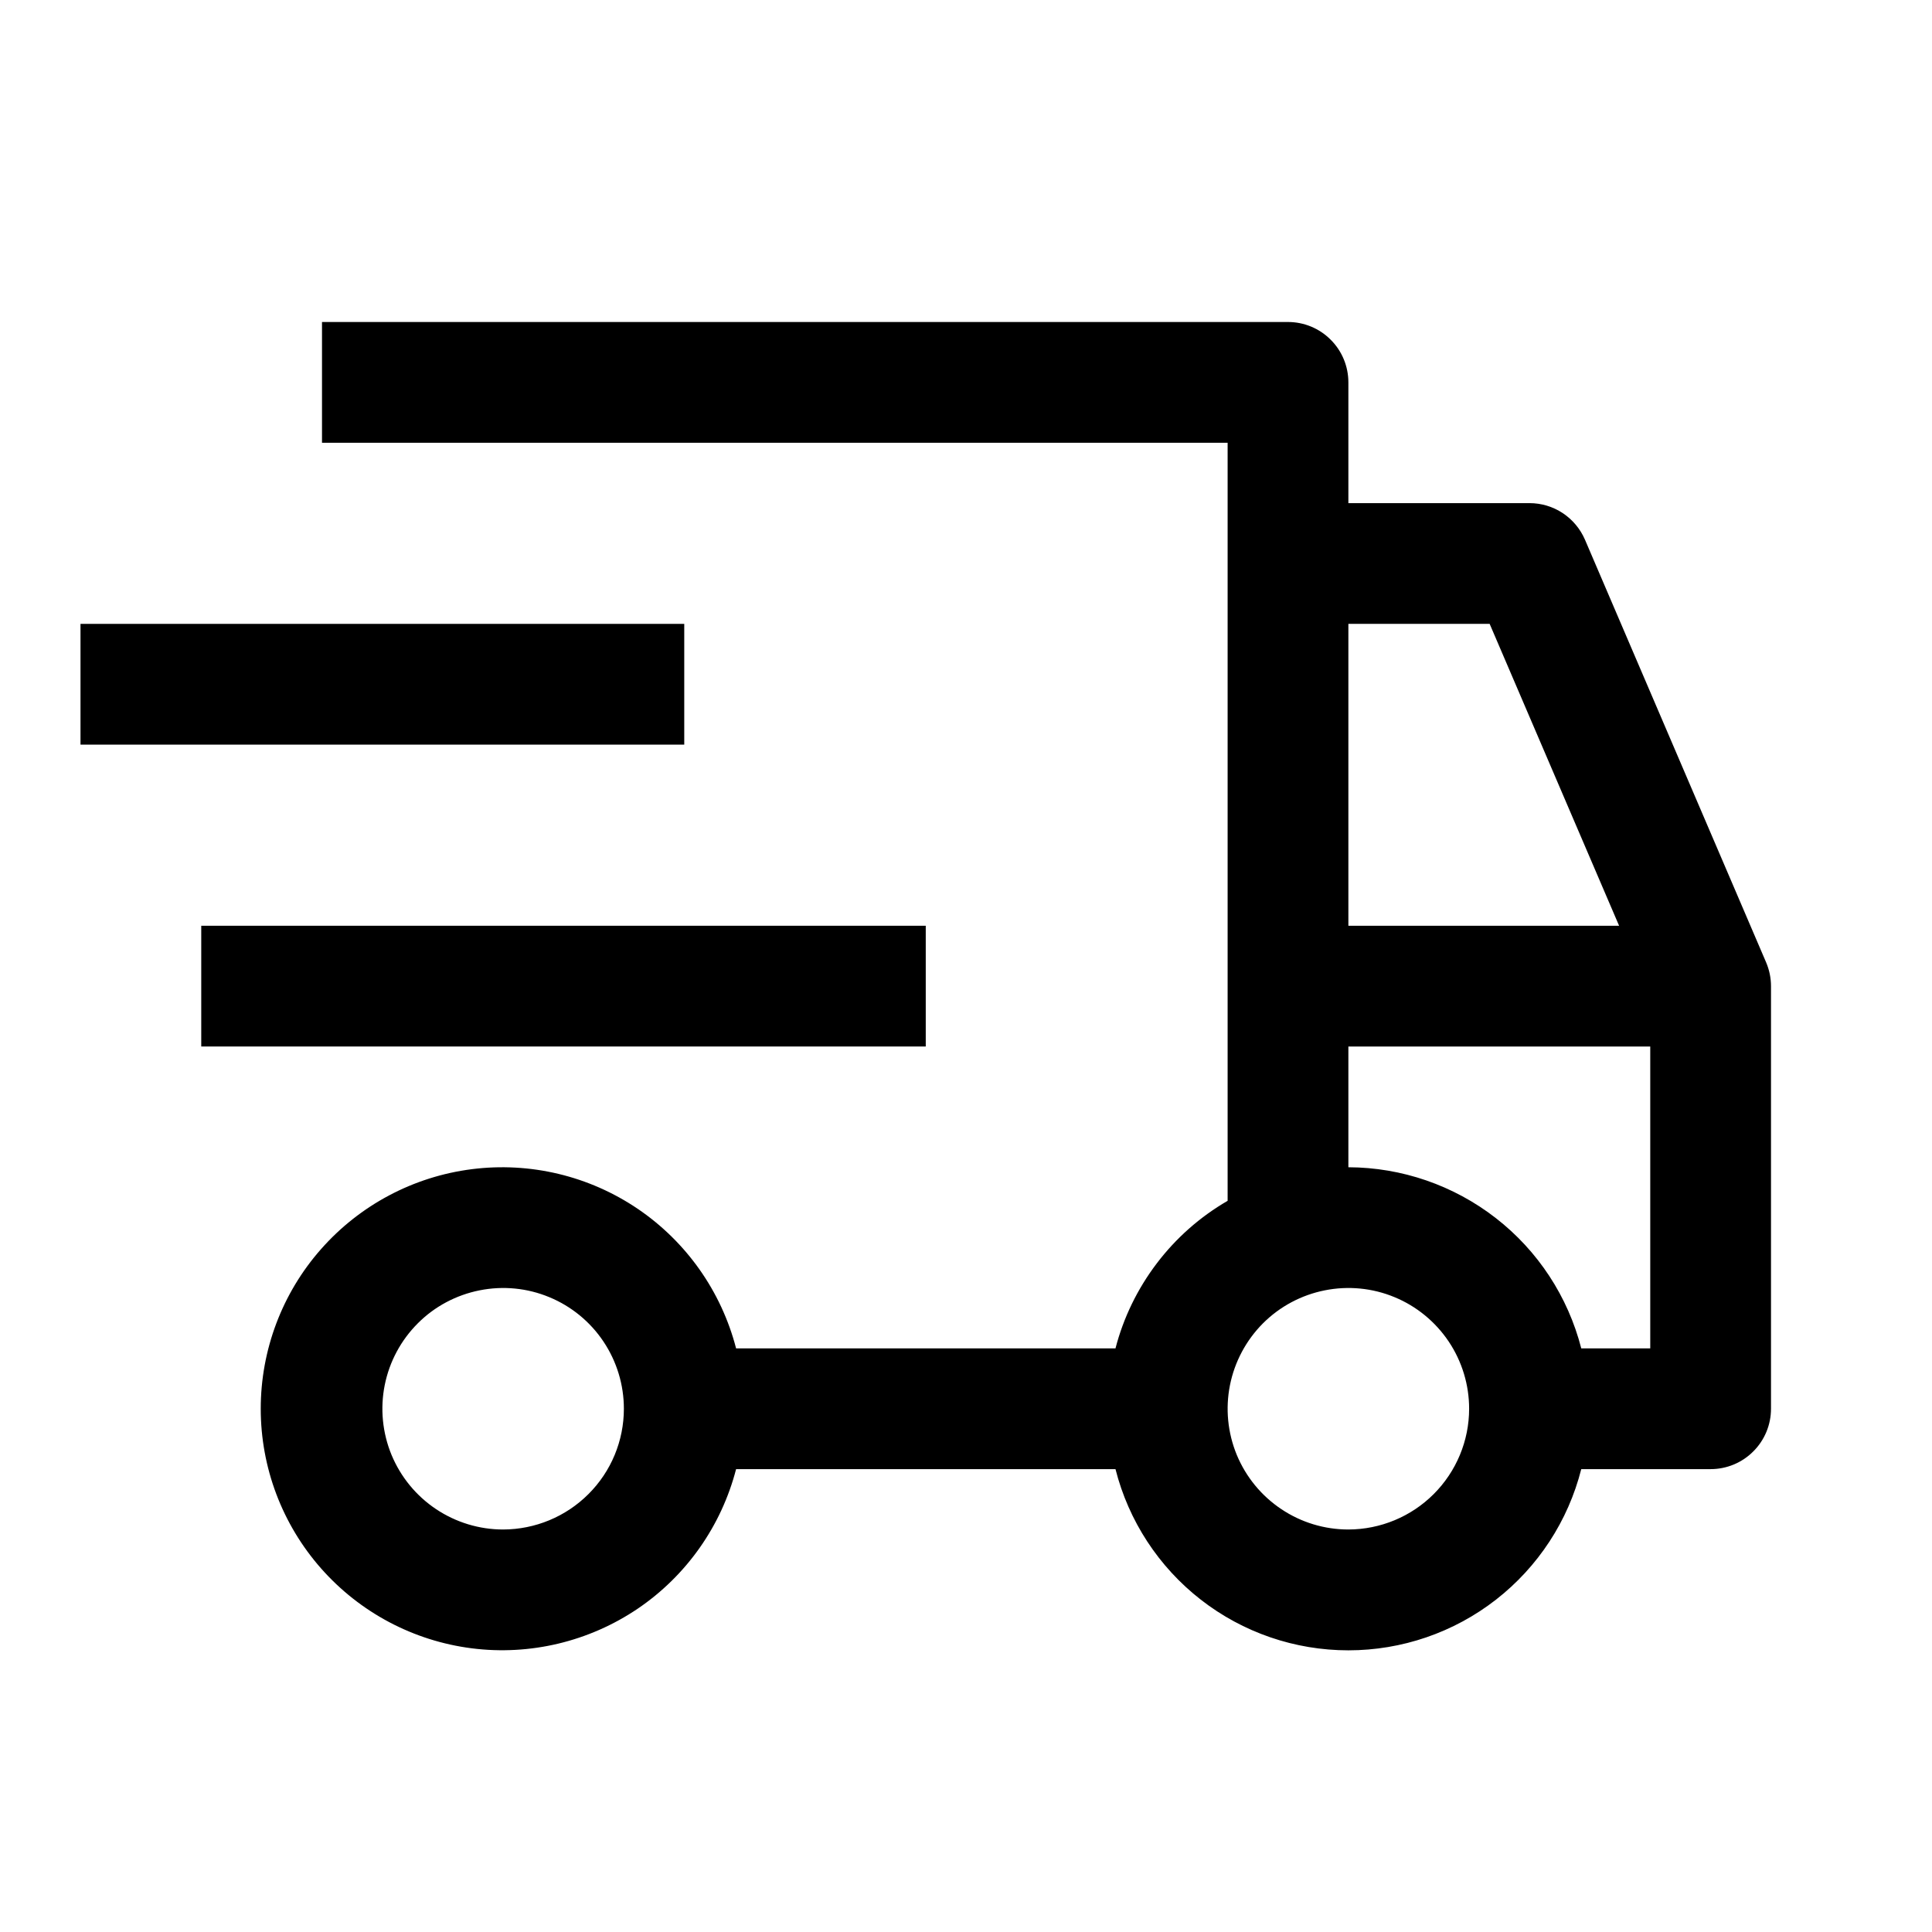 <svg width="24" height="24" viewBox="0 0 24 24" fill="none" xmlns="http://www.w3.org/2000/svg">
<path d="M2.5 11.5H11.5V13H2.5V11.5ZM1 7.75H8.5V9.25H1V7.75Z" fill="black"/>
<path d="M21.939 11.954L19.689 6.704C19.631 6.57 19.535 6.455 19.413 6.374C19.29 6.293 19.147 6.25 19 6.25H16.75V4.75C16.75 4.551 16.671 4.36 16.53 4.22C16.39 4.079 16.199 4 16 4H4V5.5H15.25V14.917C14.908 15.115 14.609 15.379 14.37 15.694C14.131 16.009 13.956 16.367 13.857 16.75H9.144C8.961 16.043 8.527 15.427 7.923 15.017C7.318 14.607 6.585 14.432 5.861 14.524C5.137 14.616 4.471 14.969 3.988 15.517C3.505 16.064 3.239 16.77 3.239 17.5C3.239 18.23 3.505 18.935 3.988 19.483C4.471 20.031 5.137 20.384 5.861 20.476C6.585 20.568 7.318 20.392 7.923 19.983C8.527 19.573 8.961 18.957 9.144 18.25H13.857C14.02 18.893 14.393 19.464 14.917 19.872C15.441 20.28 16.086 20.501 16.75 20.501C17.414 20.501 18.059 20.28 18.583 19.872C19.107 19.464 19.48 18.893 19.643 18.25H21.25C21.449 18.25 21.64 18.171 21.78 18.03C21.921 17.89 22 17.699 22 17.5V12.25C22 12.148 21.979 12.048 21.939 11.954V11.954ZM6.25 19C5.954 19 5.664 18.912 5.417 18.747C5.17 18.582 4.978 18.348 4.864 18.074C4.751 17.8 4.721 17.498 4.779 17.207C4.837 16.916 4.98 16.649 5.19 16.439C5.399 16.229 5.667 16.087 5.958 16.029C6.249 15.971 6.55 16 6.824 16.114C7.098 16.227 7.333 16.42 7.497 16.666C7.662 16.913 7.75 17.203 7.75 17.5C7.75 17.898 7.592 18.279 7.31 18.56C7.029 18.841 6.648 18.999 6.25 19V19ZM16.75 7.75H18.505L20.113 11.5H16.75V7.75ZM16.75 19C16.453 19 16.163 18.912 15.917 18.747C15.67 18.582 15.478 18.348 15.364 18.074C15.251 17.8 15.221 17.498 15.279 17.207C15.337 16.916 15.48 16.649 15.689 16.439C15.899 16.229 16.166 16.087 16.457 16.029C16.748 15.971 17.05 16 17.324 16.114C17.598 16.227 17.832 16.42 17.997 16.666C18.162 16.913 18.25 17.203 18.25 17.5C18.25 17.898 18.091 18.279 17.81 18.56C17.529 18.841 17.148 18.999 16.75 19ZM20.5 16.75H19.643C19.478 16.107 19.105 15.538 18.581 15.131C18.057 14.724 17.413 14.502 16.75 14.5V13H20.5V16.75Z" fill="black"/>
</svg>
